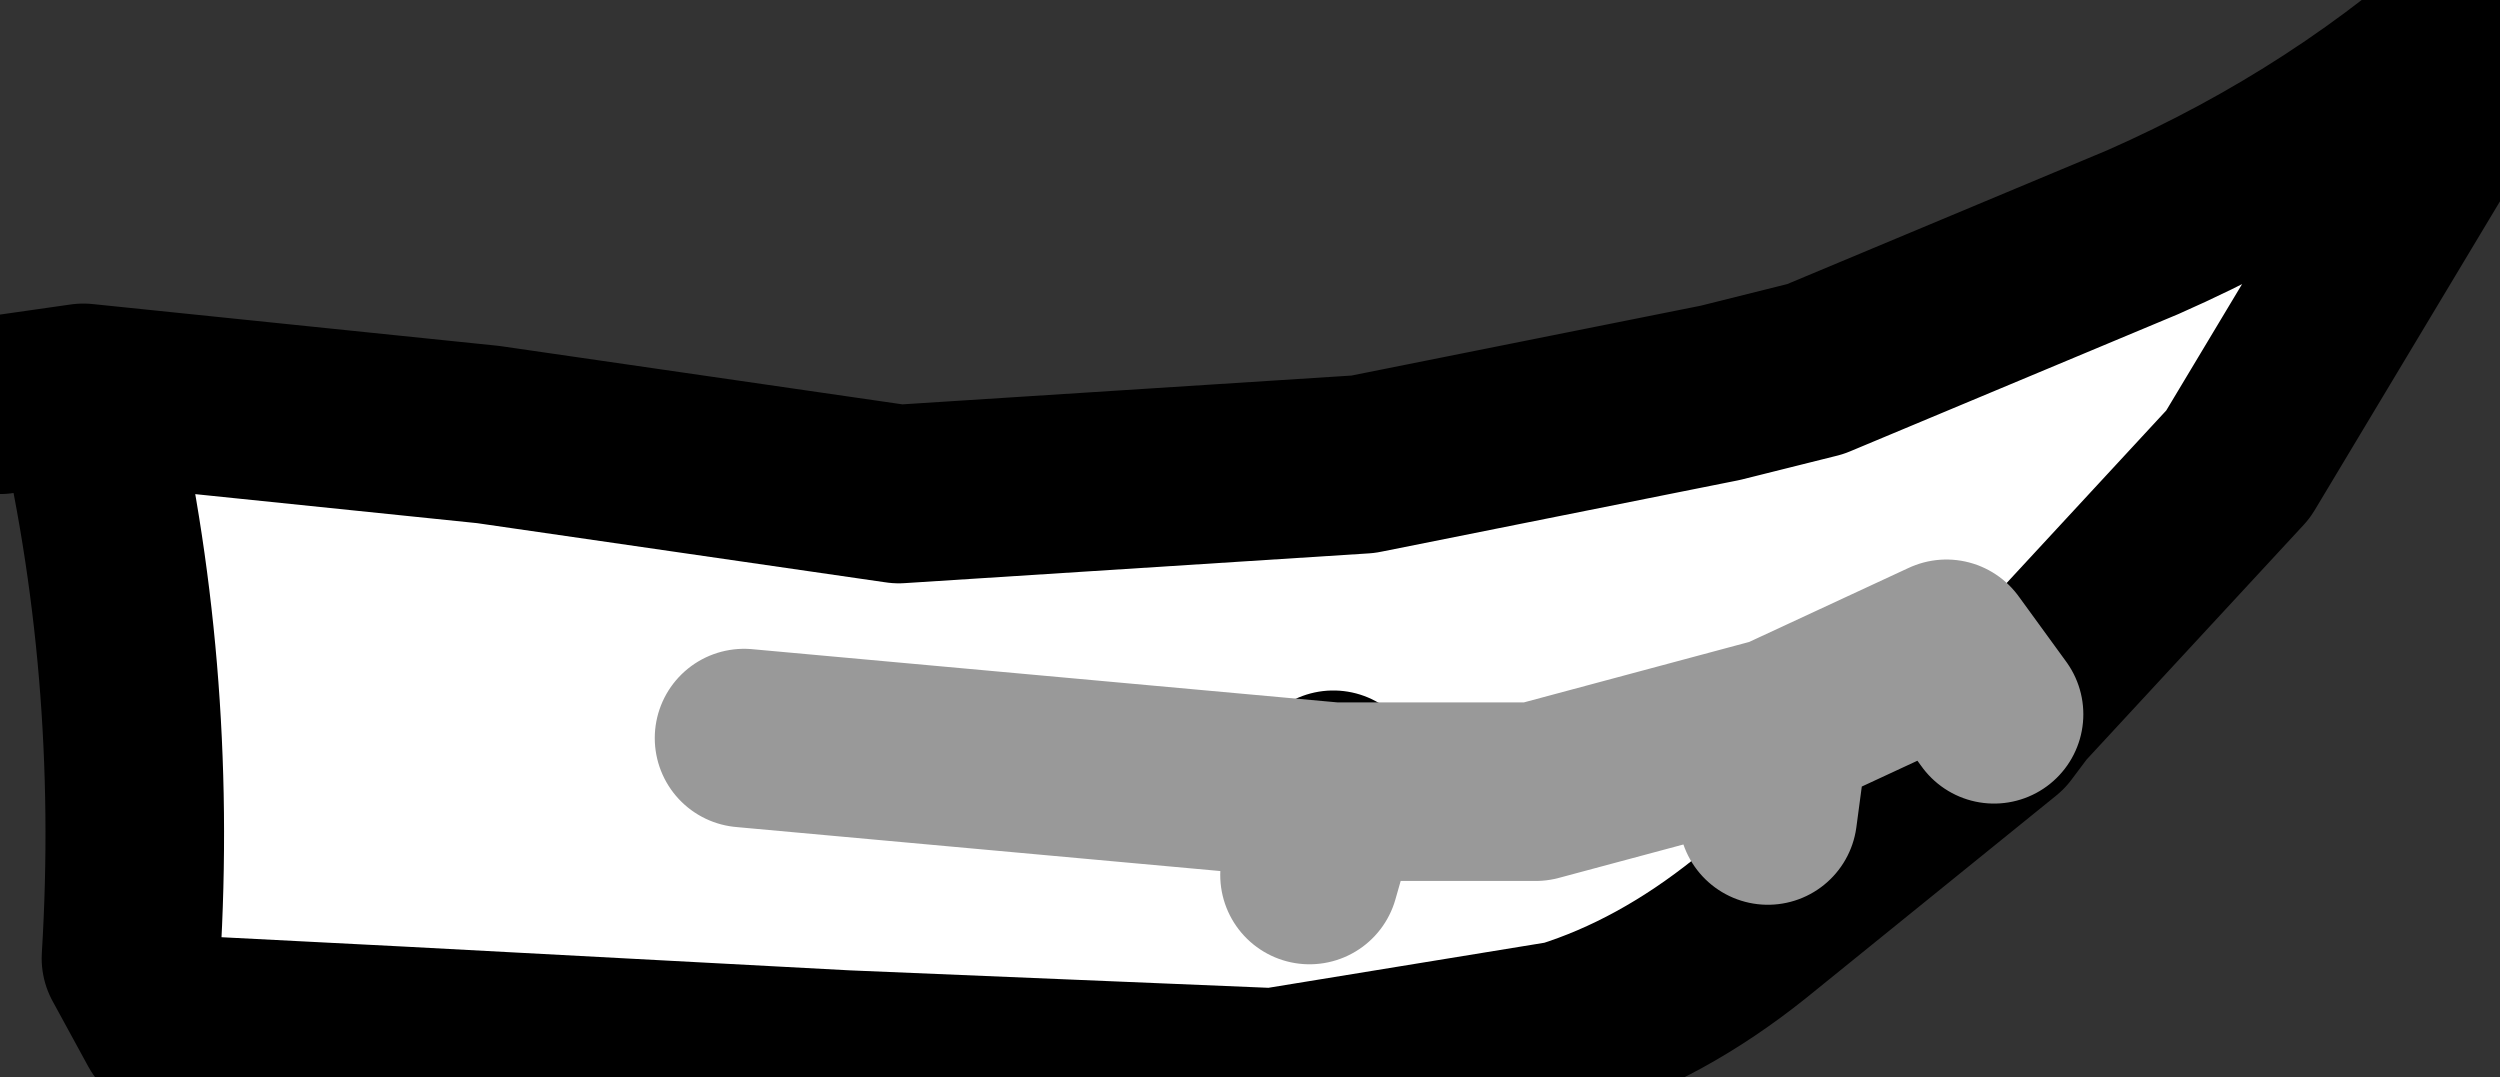 <svg xmlns:xlink="http://www.w3.org/1999/xlink" xmlns="http://www.w3.org/2000/svg" height="9.05px" width="21.0px">
  <rect width="100%" height="100%" fill="#333333" stroke="none"/>
  <g transform="matrix(1.0, 0.0, 0.0, 1.0, 9.1, 5.1)">
    <path d="M-8.4 -1.8 L-5.0 -1.45 -1.55 -0.95 2.35 -1.2 5.35 -1.8 6.15 -2.0 8.9 -3.15 Q10.6 -3.9 11.9 -5.1 L11.65 -4.45 9.7 -1.2 7.85 0.8 7.65 0.9 7.25 0.35 5.85 1.0 5.75 1.75 5.85 1.0 7.25 0.35 7.65 0.9 7.7 1.0 5.6 2.7 Q4.85 3.3 4.05 3.55 L1.6 3.95 -2.0 3.8 -5.75 3.6 -7.7 3.5 -8.0 2.95 Q-7.85 0.5 -8.4 -1.8 M2.1 1.45 L2.1 1.55 2.65 1.55 2.1 1.45 M-2.85 1.1 L2.1 1.55 1.9 2.25 2.1 1.55 -2.85 1.1 M2.65 1.55 L3.8 1.55 5.85 1.0 3.8 1.55 2.65 1.55" fill="#ffffff" fill-rule="evenodd" stroke="none"/>
    <path d="M-8.4 -1.8 L-5.0 -1.45 -1.55 -0.95 2.35 -1.2 5.35 -1.8 6.15 -2.0 8.9 -3.15 Q10.6 -3.9 11.9 -5.1 L11.65 -4.45 9.7 -1.2 7.85 0.8 7.7 1.0 5.6 2.7 Q4.85 3.3 4.05 3.55 L1.6 3.95 -2.0 3.8 -5.75 3.6 -7.7 3.5 -8.0 2.95 Q-7.85 0.5 -8.4 -1.8 L-9.1 -1.7 M7.65 0.9 L7.7 1.0 M2.1 1.45 L2.1 1.55" fill="none" stroke="#000000" stroke-linecap="round" stroke-linejoin="round" stroke-width="1.5"/>
    <path d="M7.65 0.9 L7.25 0.35 5.85 1.0 5.75 1.75 M2.1 1.55 L2.65 1.55 3.8 1.55 5.85 1.0 M2.1 1.55 L1.9 2.25 M2.1 1.55 L-2.85 1.1" fill="none" stroke="#999999" stroke-linecap="round" stroke-linejoin="round" stroke-width="1.5"/>
  </g>
</svg>